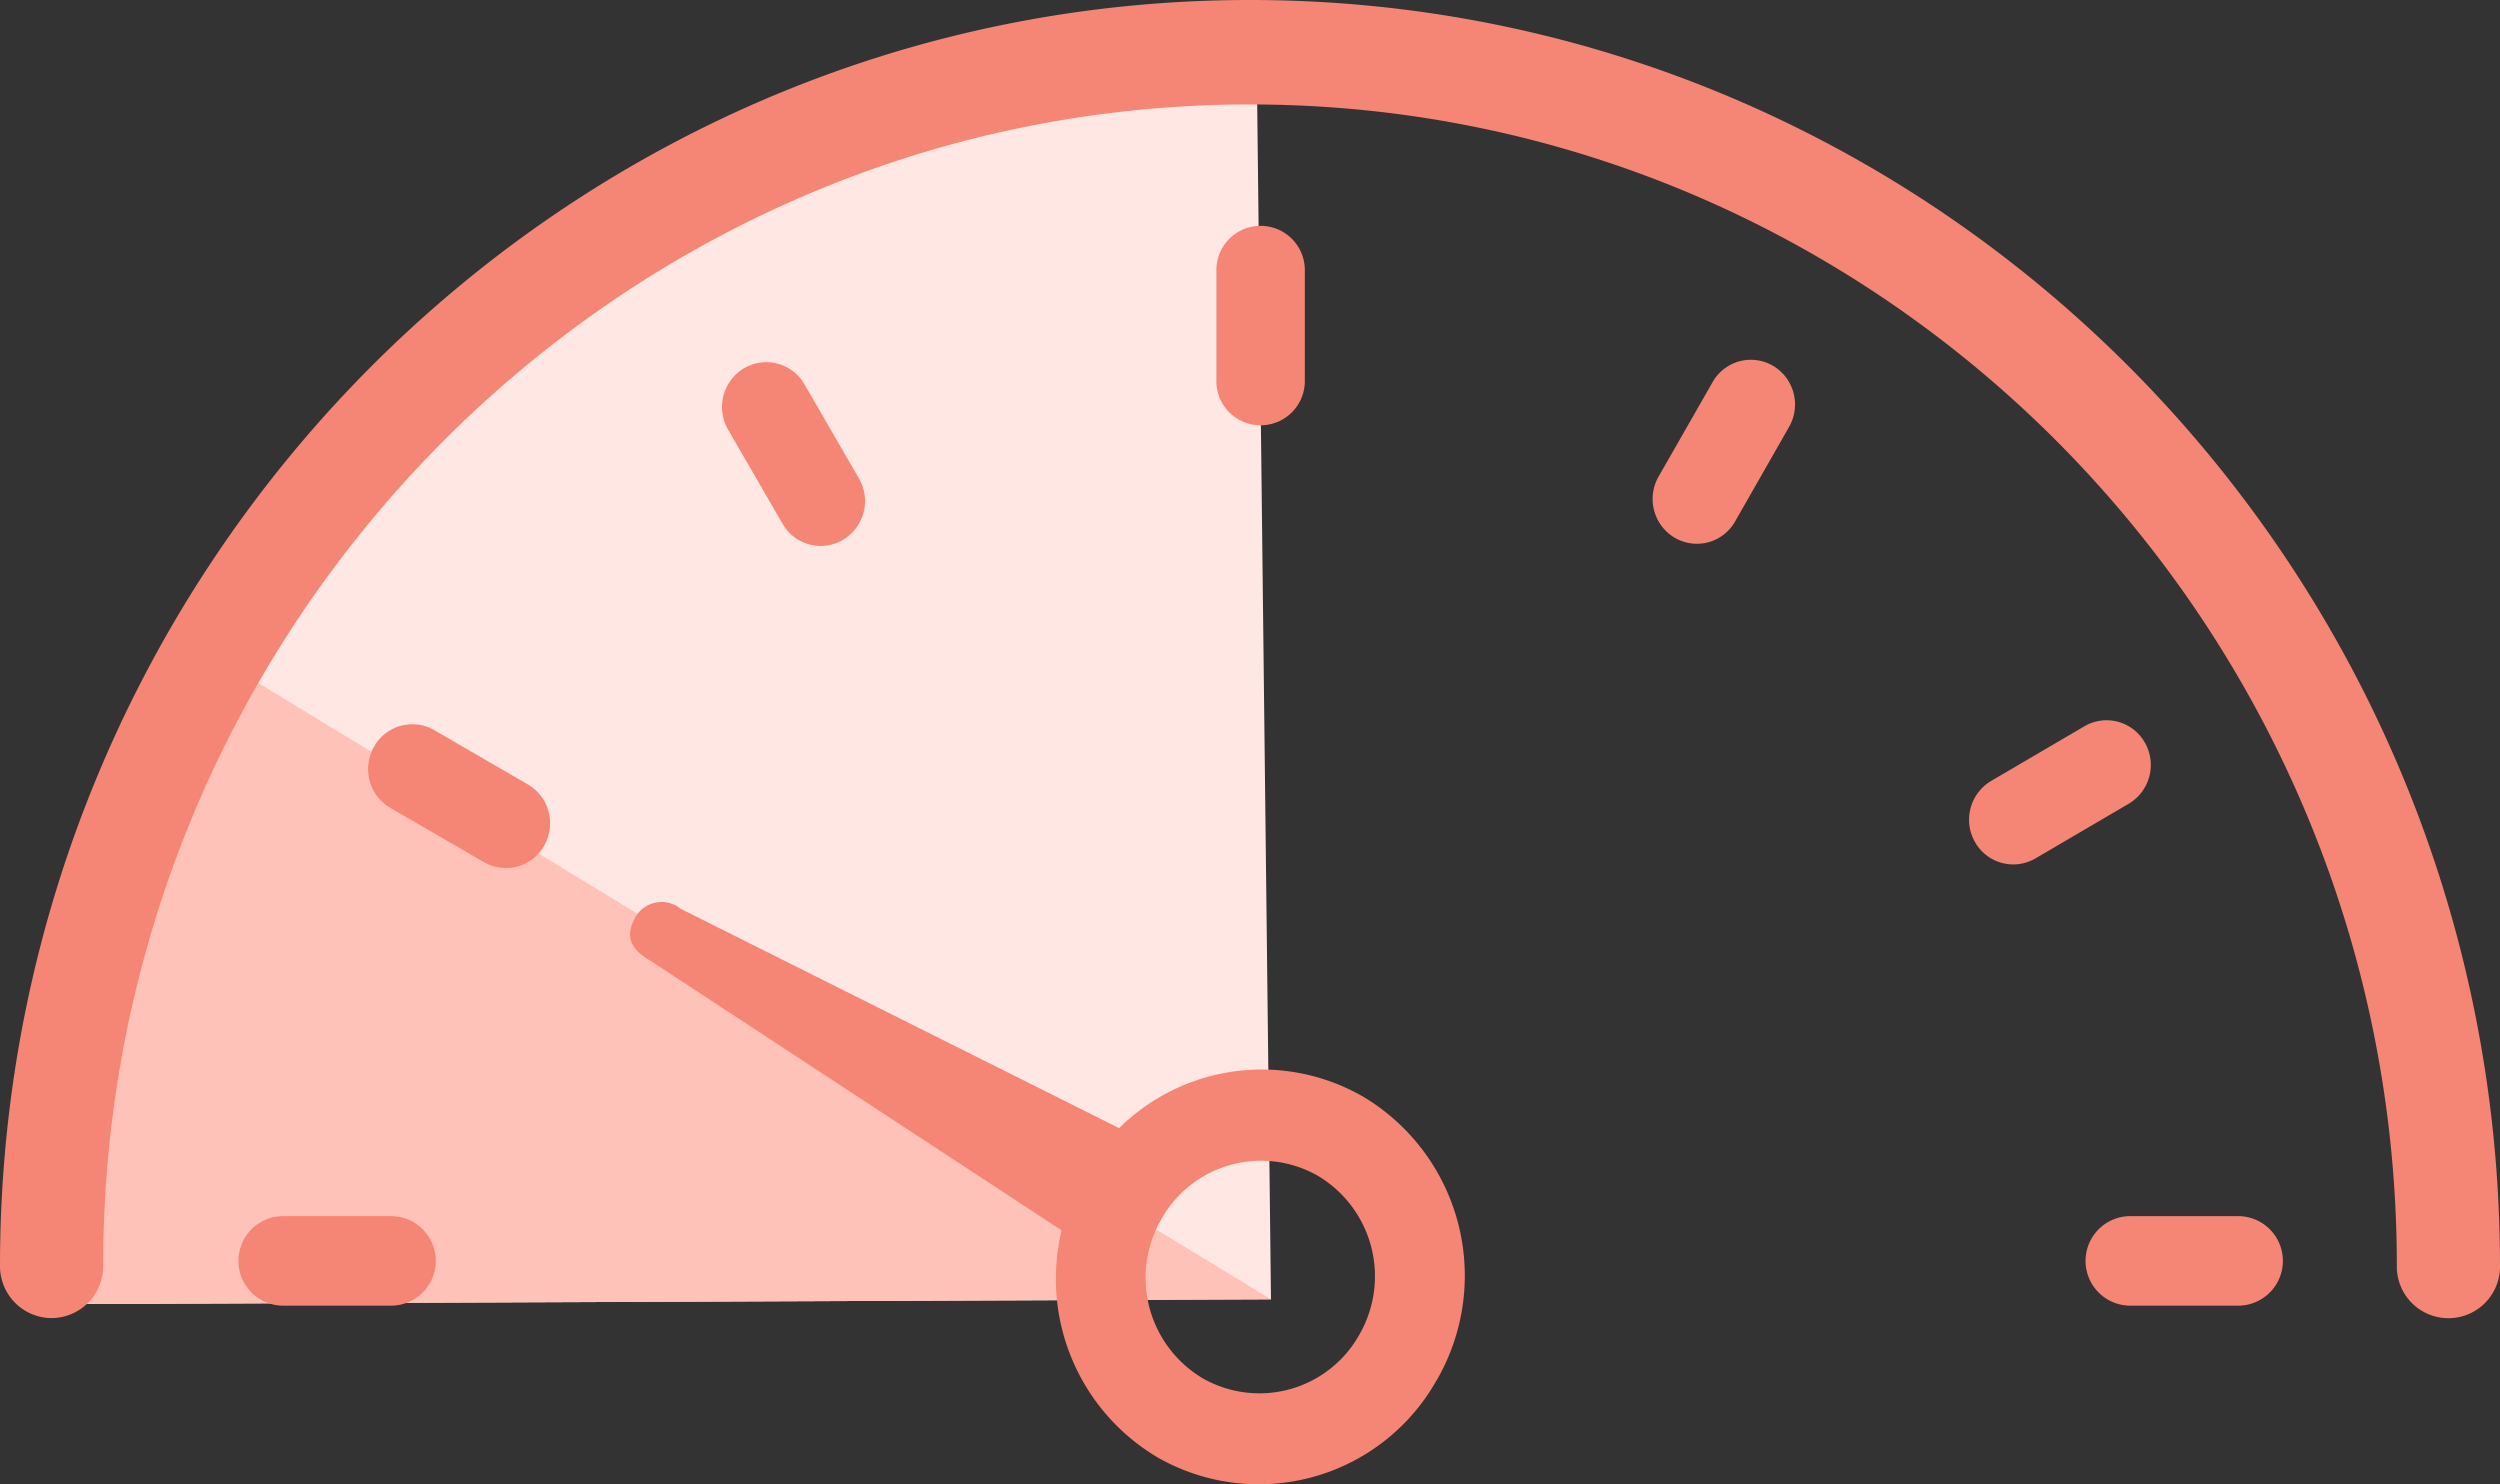 <svg id="d290330c-4ce2-4df3-9511-7b97ab1757e3" data-name="Layer 1" xmlns="http://www.w3.org/2000/svg" viewBox="0 0 128.002 75.999"><rect x="0" y="0" width="128.002" height="75.999" fill="#333333" stroke="none"/><title>icons-speed-low-medium-light-red</title><path d="M2.2,66.776l62.875-.25L64.333,2.16S34.692,5.332,17.159,25.012C1.163,42.968,2.2,66.776,2.2,66.776Z" transform="translate(0)" style="fill:#ffe7e3"/><path d="M2.2,66.776l62.875-.25-55.042-33.5A52.158,52.158,0,0,0,3.871,48.693,109.368,109.368,0,0,0,2.2,66.776Z" transform="translate(0)" style="fill:#ffc2b9"/><path d="M64,0C28.711,0,0,29.076,0,64.814a2.657,2.657,0,0,0,2.64,2.674h0a2.657,2.657,0,0,0,2.641-2.673h0C5.281,32.024,31.622,5.348,64,5.348s58.72,26.676,58.72,59.466a2.641,2.641,0,0,0,5.281.1q0-.051,0-.1C128,29.076,99.29,0,64,0ZM20.016,62.267H14.5a2.292,2.292,0,0,0,0,4.584h5.519a2.292,2.292,0,0,0,0-4.584Zm94.577,0h-5.519a2.292,2.292,0,0,0,0,4.584h5.519a2.292,2.292,0,0,0,0-4.584Zm-47.785-42.8V13.875a2.264,2.264,0,1,0-4.527,0v5.589a2.264,2.264,0,1,0,4.527,0h0Zm23.974-.736a2.248,2.248,0,0,0-3.076.8l-.017.03L84.921,24.4a2.308,2.308,0,0,0,.823,3.132,2.248,2.248,0,0,0,3.076-.8l.017-.03L91.6,21.861a2.308,2.308,0,0,0-.818-3.133Zm19.035,19.29a2.248,2.248,0,0,0-3.062-.854l-.031.018-4.776,2.8a2.308,2.308,0,0,0-.825,3.132,2.248,2.248,0,0,0,3.063.852l.03-.017,4.776-2.8a2.308,2.308,0,0,0,.825-3.134ZM27.026,40.163l-4.789-2.777a2.248,2.248,0,0,0-3.072.82l-.017.03a2.308,2.308,0,0,0,.84,3.128l4.789,2.777a2.248,2.248,0,0,0,3.072-.82l.017-.03A2.308,2.308,0,0,0,27.026,40.163ZM43.172,27.632A2.308,2.308,0,0,0,43.98,24.5l-2.791-4.822a2.248,2.248,0,0,0-3.067-.837l-.033.019A2.308,2.308,0,0,0,37.281,22l2.791,4.822a2.248,2.248,0,0,0,3.068.833Zm26.572,28.49A10.384,10.384,0,0,0,57.3,57.763L34.85,46.531a1.545,1.545,0,0,0-2.322.44c-.553.981-.227,1.645.81,2.242L54.357,62.995a10.621,10.621,0,0,0,4.951,11.648,10.445,10.445,0,0,0,14.234-3.948L73.6,70.6a10.675,10.675,0,0,0-3.852-14.478Zm-.13,12.188a5.86,5.86,0,0,1-7.963,2.3l-.051-.028a5.988,5.988,0,0,1-2.16-8.122,5.859,5.859,0,0,1,7.961-2.3l.054.03a5.988,5.988,0,0,1,2.158,8.122Z" transform="translate(0)" style="fill:#f58575"/></svg>